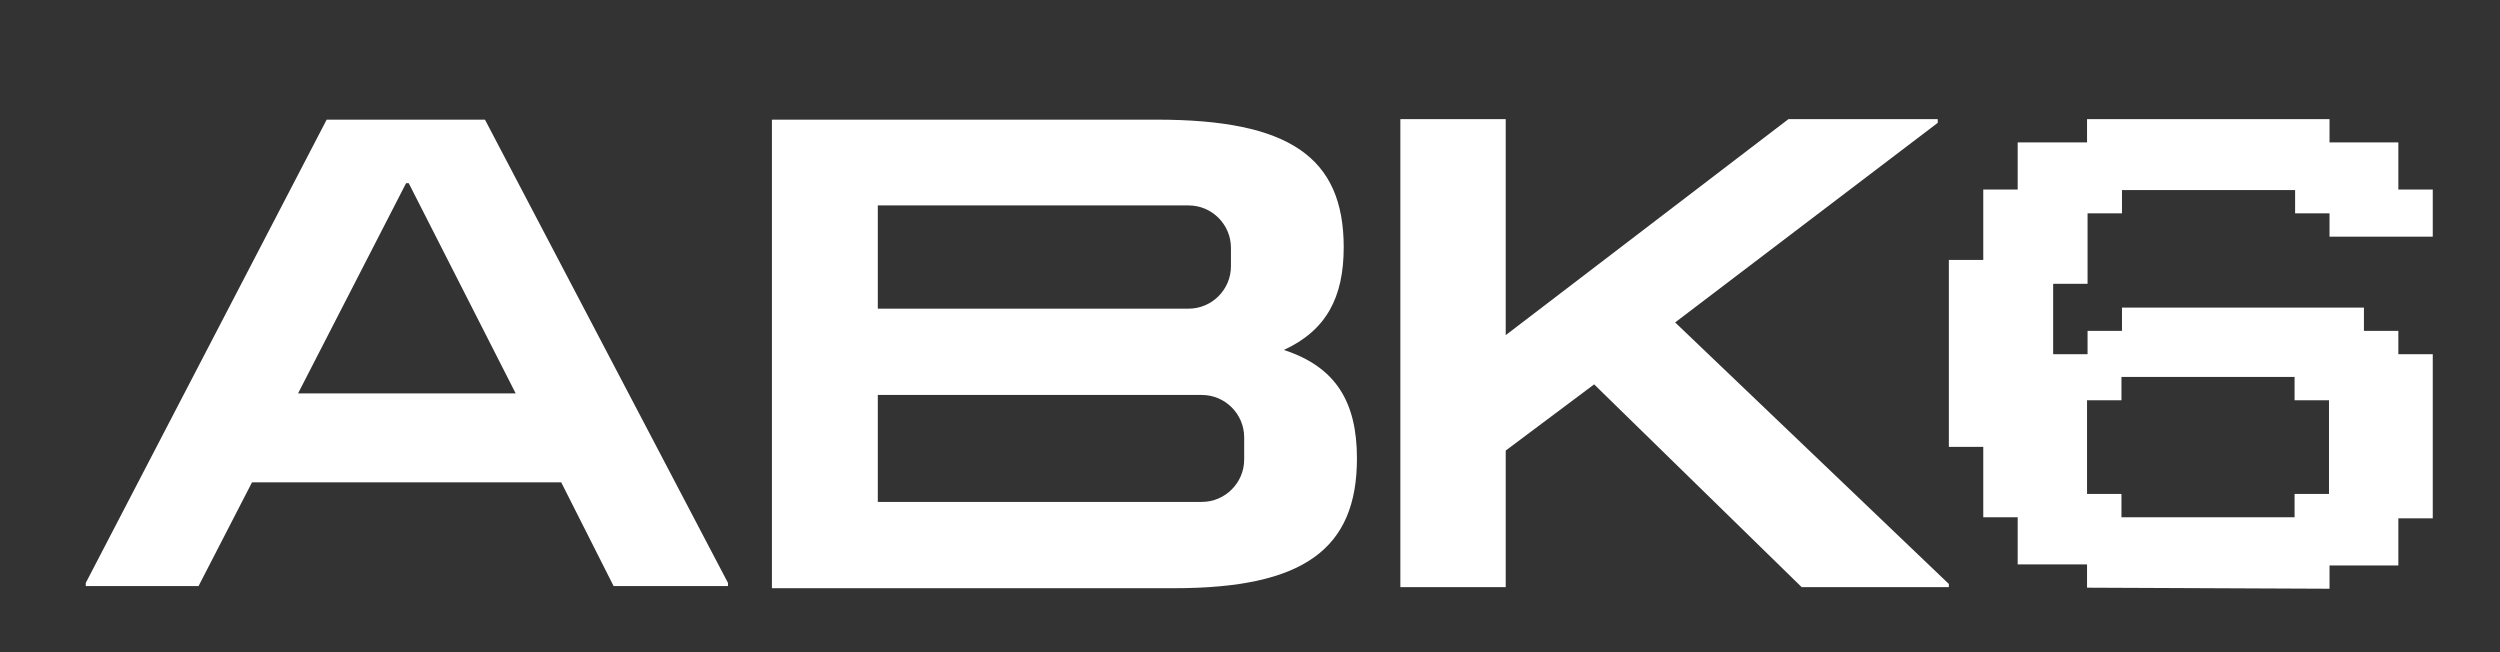 <?xml version="1.0" encoding="utf-8"?>
<!-- Generator: Adobe Illustrator 27.0.0, SVG Export Plug-In . SVG Version: 6.00 Build 0)  -->
<svg version="1.0" id="Capa_1" xmlns="http://www.w3.org/2000/svg" xmlns:xlink="http://www.w3.org/1999/xlink" x="0px" y="0px"
	 viewBox="0 0 472.2 123.2" style="enable-background:new 0 0 472.2 123.2;" xml:space="preserve">
<rect x="0" y="0" width="472.2" height="123.2" fill="#333333" stroke="none"/>
<style type="text/css">
	.st0{fill:#FFFFFF;}
</style>
<path class="st0" d="M56.3,74.3h41.1L77.2,34.6h-0.5L56.3,74.3z M91.6,22.6l45.9,87.5v0.6h-21.6l-9.9-19.6H47.6l-10.1,19.6H16.2
	v-0.6l45.5-87.5H91.6L91.6,22.6z"/>
<path class="st0" d="M227,94.8c4.4,0,8-3.6,8-8v-4.2c0-4.4-3.6-8-8-8h-61.2v20.2H227z M232.5,46.8c0-4.4-3.6-8-8-8h-58.7v19.5h58.7
	c4.4,0,8-3.6,8-8V46.8z M256.3,86.6c0,17.2-10.2,24.5-34.5,24.5h-76V22.6h72.7c24.9,0,35.3,7,35.3,24.1c0,9.5-3.3,15.7-11.3,19.4
	C252.3,69.3,256.3,75.9,256.3,86.6L256.3,86.6z"/>
<polygon class="st0" points="316.4,60.9 368.1,110.3 368.1,110.9 340.3,110.9 301.1,72.6 284.4,85.1 284.4,110.9 264.5,110.9 
	264.5,22.5 284.4,22.5 284.4,63.3 337.8,22.5 366,22.5 366,23.2 316.4,60.9 "/>
<path class="st0" d="M433.4,97.7v-4.4h6.5V75.6h-6.5v-4.4h-32.7v4.4h-6.5v17.7h6.5v4.4H433.4z M394.2,111v-4.4h-13.1v-8.9h-6.5V84.4
	h-6.5V49.1h6.5V35.8h6.5v-8.9h13.1v-4.4H440v4.4H453v8.9h6.5v8.9H440v-4.4h-6.5v-4.4h-32.7v4.4h-6.5v13.3h-6.5v13.3h6.5v-4.4h6.5
	v-4.4h45.7v4.4h6.5v4.4h6.5v31H453v8.9H440v4.4L394.2,111L394.2,111z"/>
</svg>
